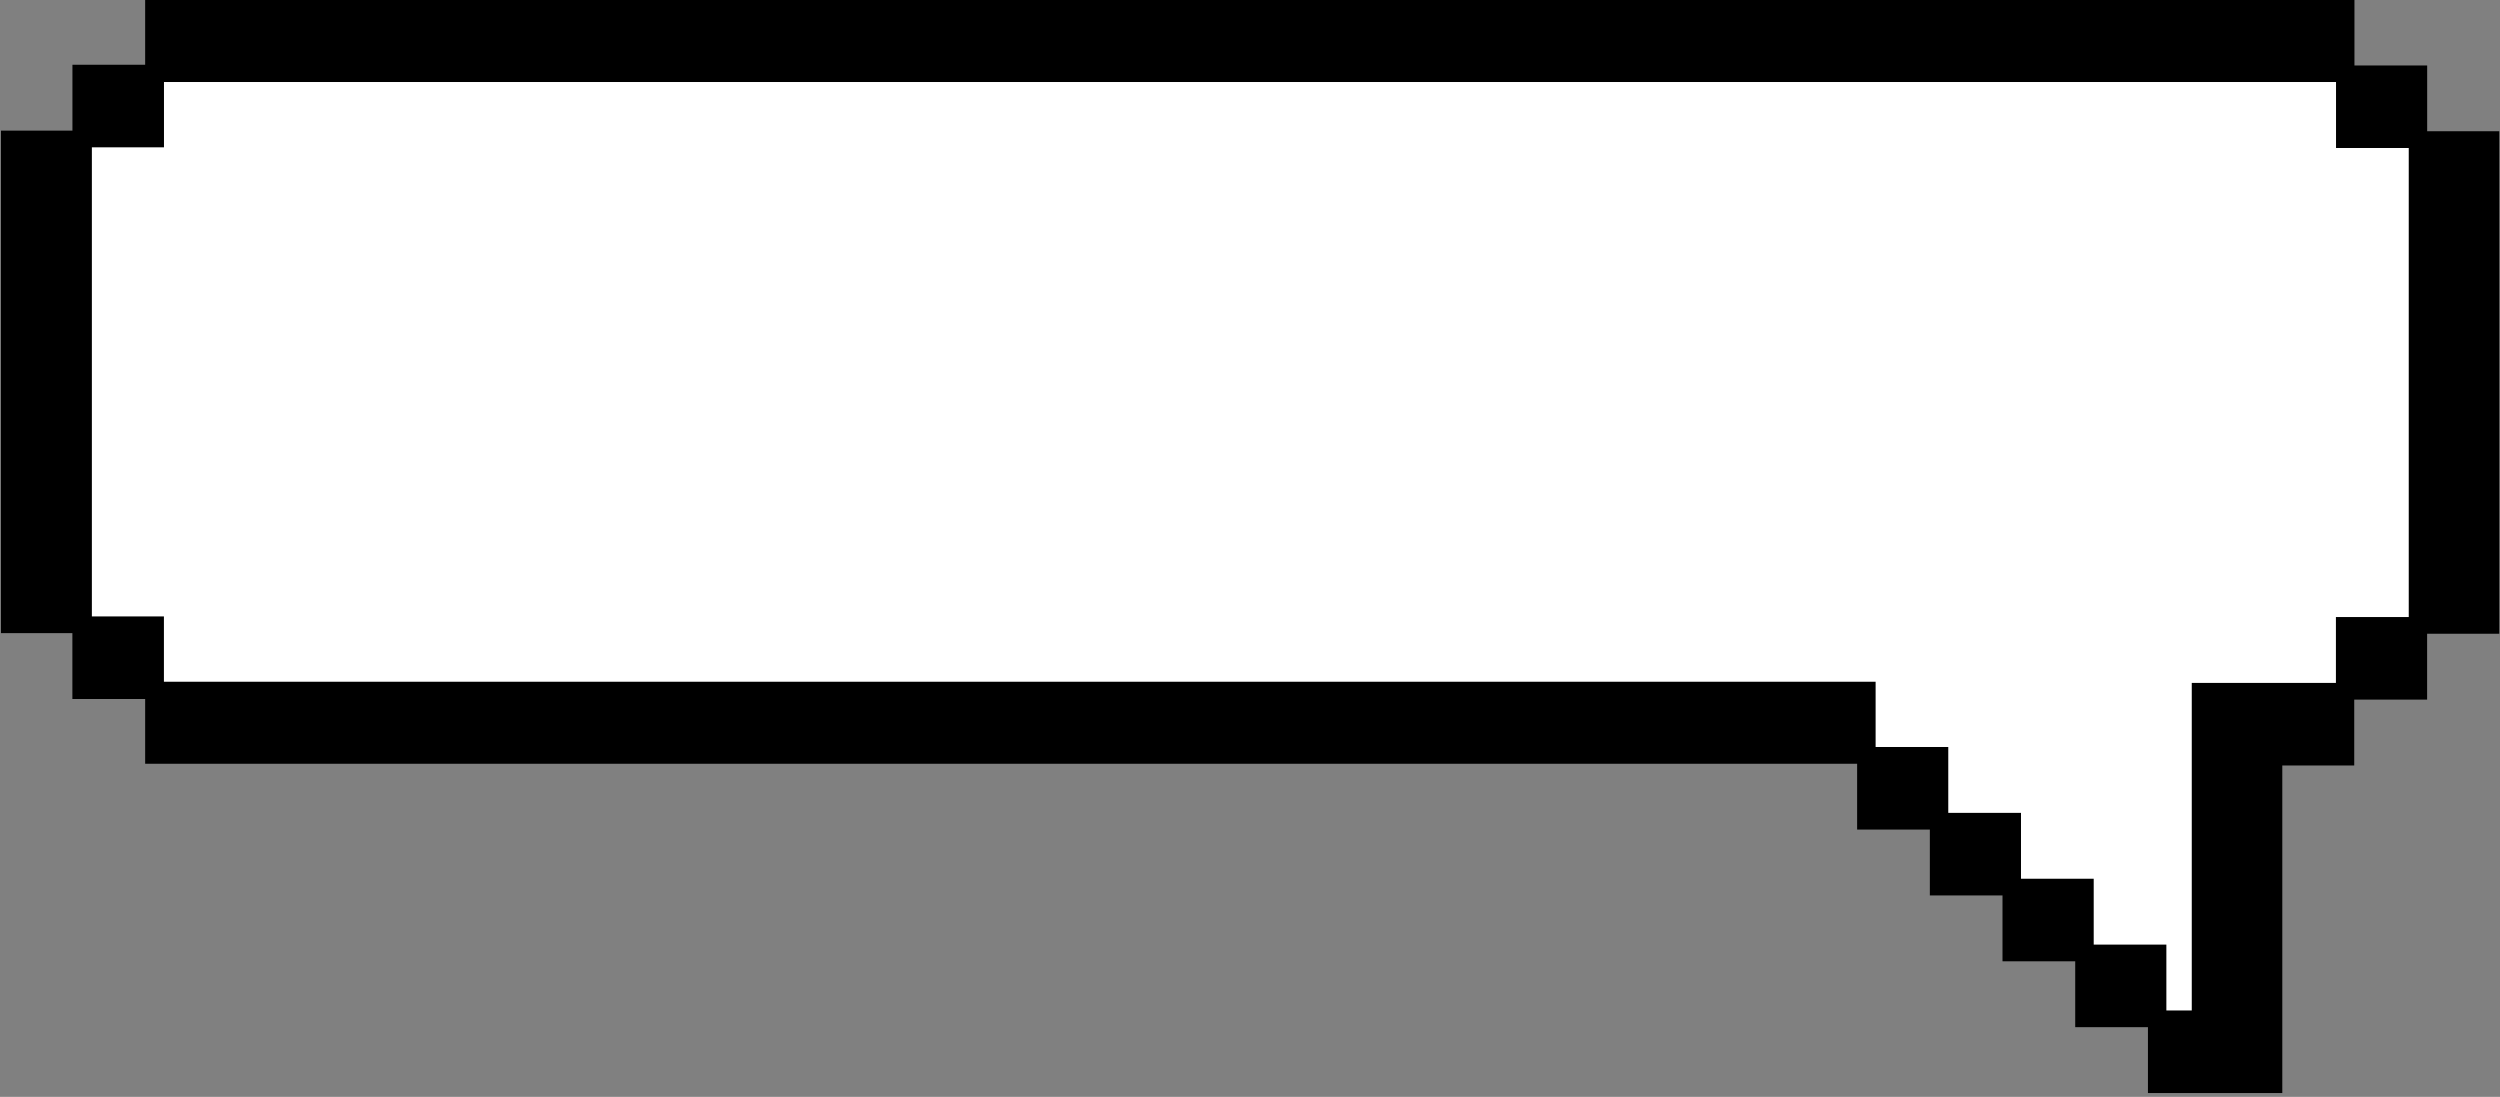 <svg width="449" height="197" viewBox="0 0 449 197" fill="none" xmlns="http://www.w3.org/2000/svg">
<rect x="0" y="0" width="449" height="197" fill="#808080" stroke="none"/>
<path d="M448.87 23.57H435.92V11.76H422.86V0H26.07V11.63H13.01V23.46H0.17V113.71H13V125.54H26.07V137.17H333.54V148.99H346.6V160.82H359.65V172.65H372.71V184.48H385.77V196.31H409.9V137.48H422.82V125.65H435.91V113.82H448.87V23.57Z" fill="black"/>
<path d="M419.53 110.82V122.65H393.64V181.48H389.08V169.65H376.03V157.82H362.97V145.99H349.91V134.16H336.86V122.44H29.44V110.71H16.5V26.46H29.45V14.73L419.55 14.73V26.58H432.61V110.82H419.53Z" fill="white"/>
</svg>
